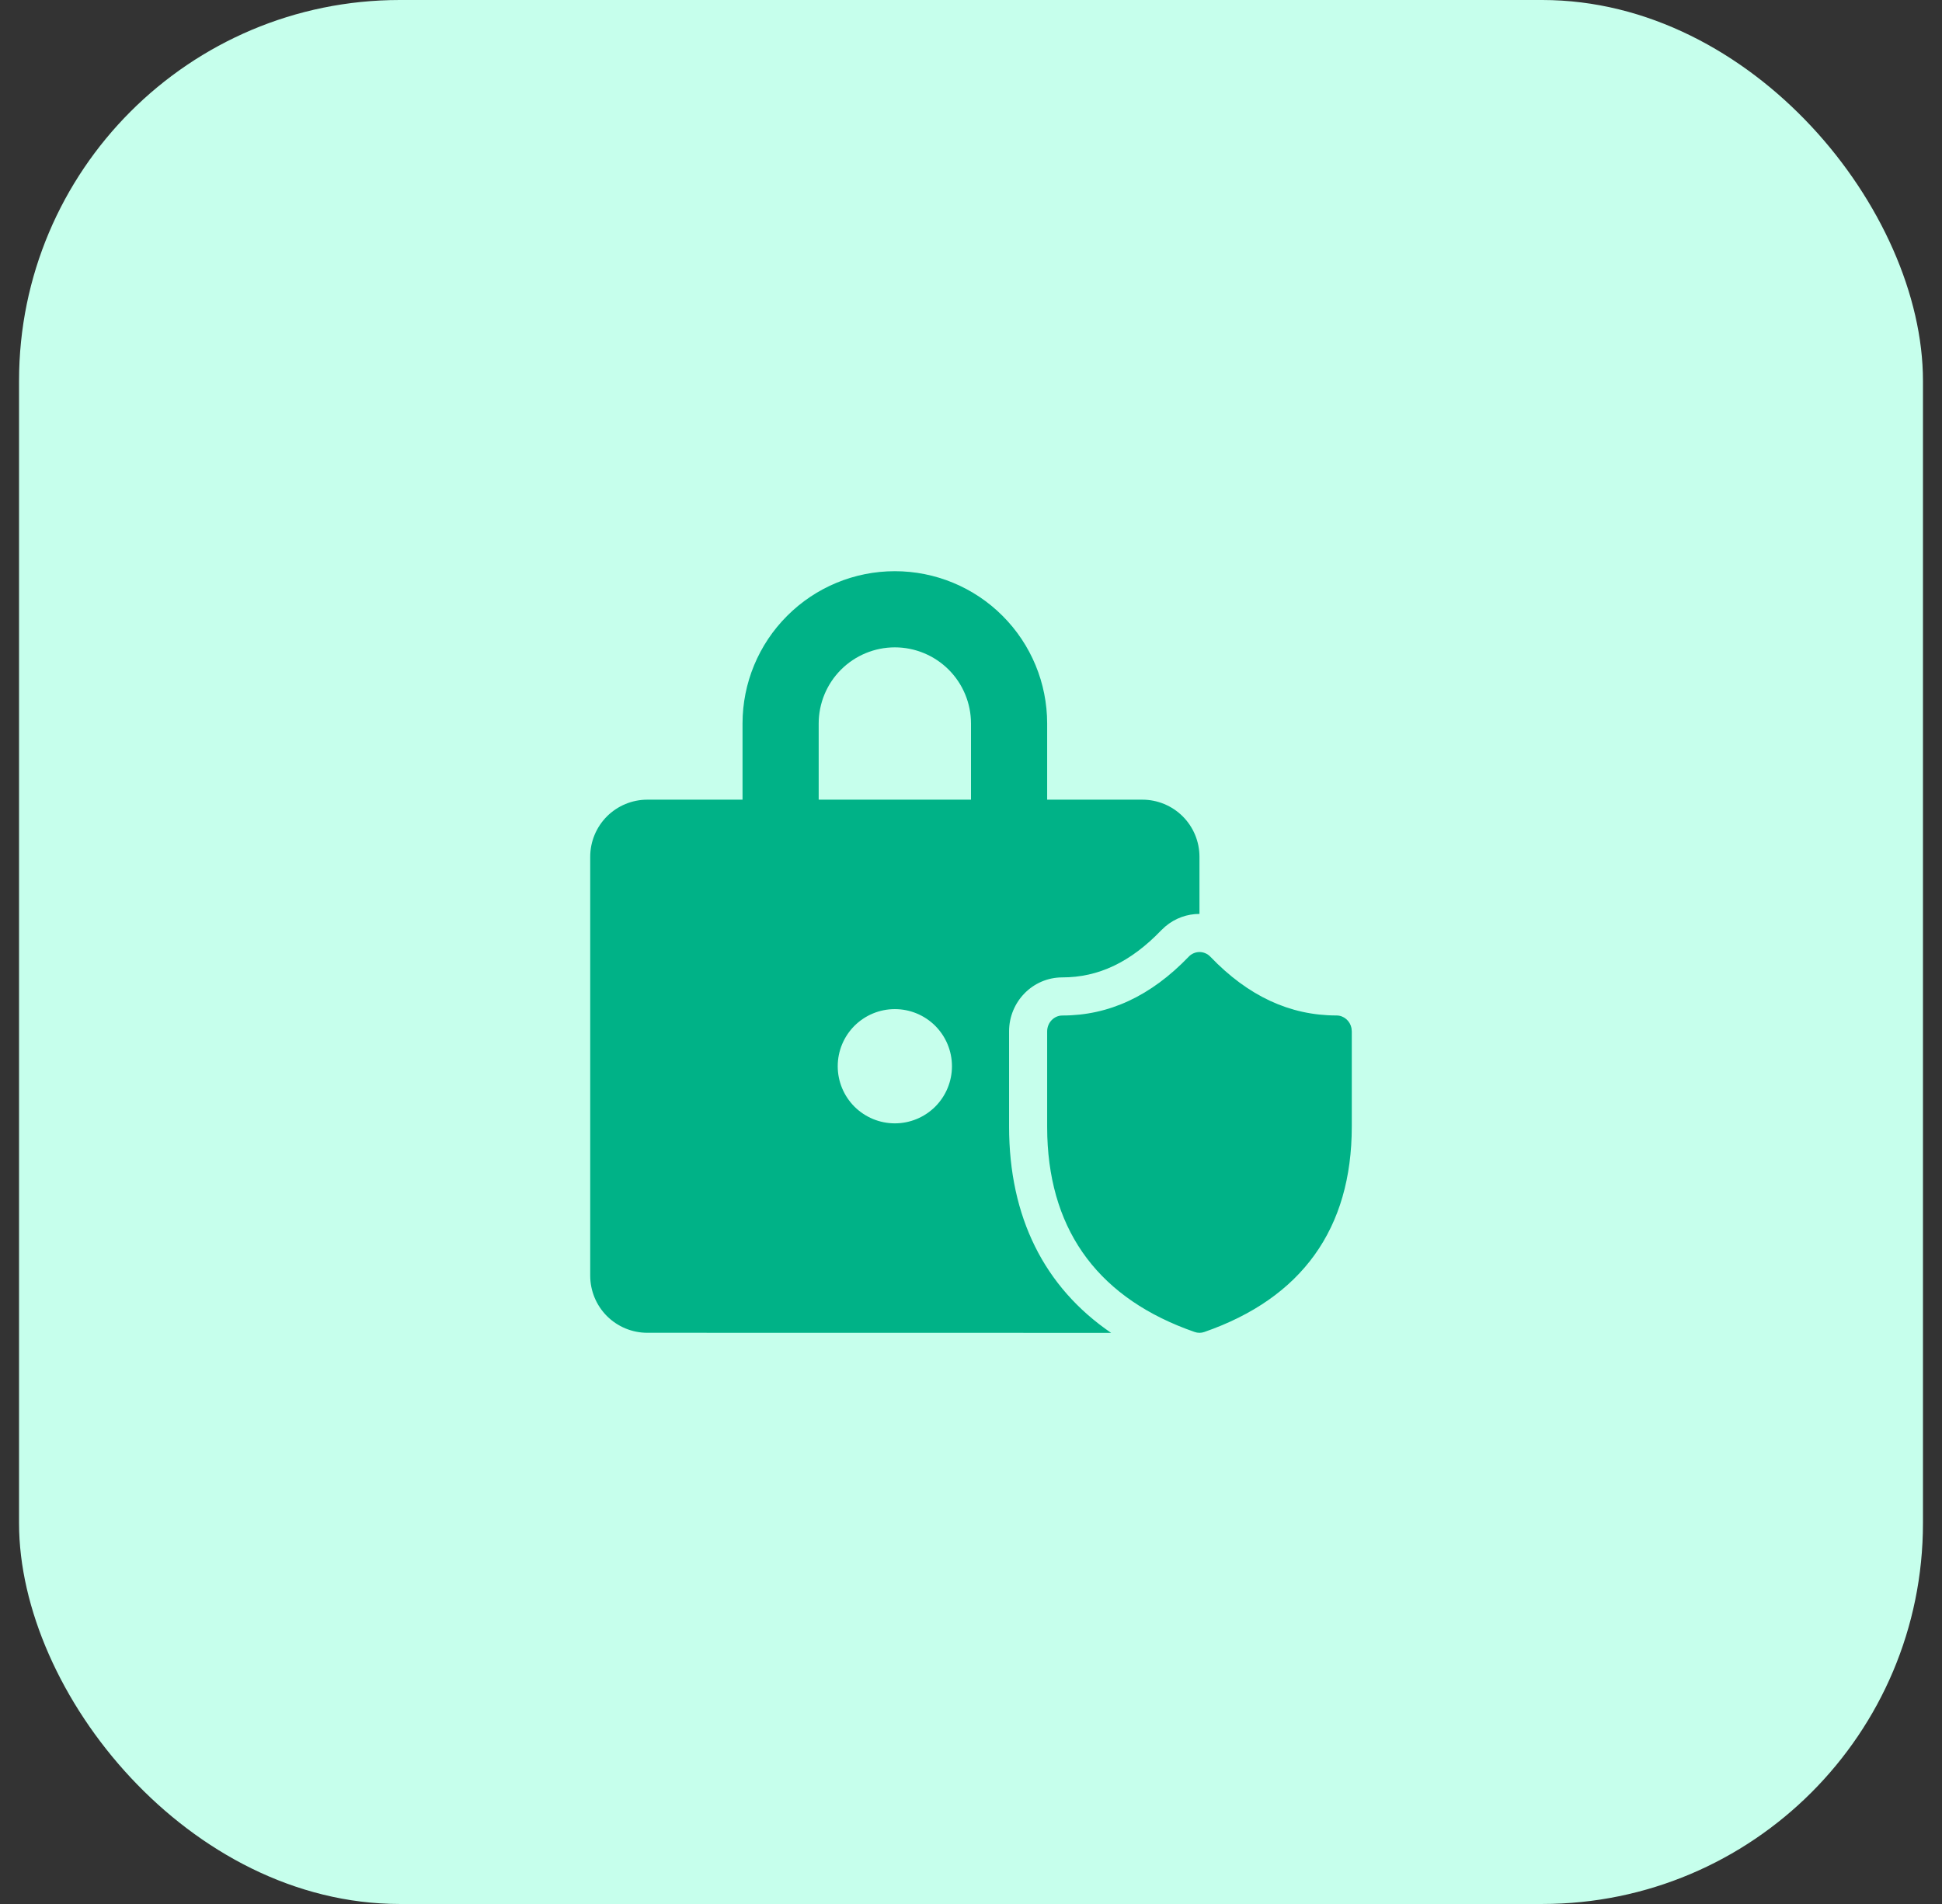 <svg width="51" height="50" viewBox="0 0 51 50" fill="none" xmlns="http://www.w3.org/2000/svg">
<rect x="0" y="0" width="51" height="50" fill="#333333" stroke="none"/>
<rect x="0.5" width="50" height="50" rx="10" fill="#C6FFEC"/>
<path d="M23.5 15C24.561 15 25.578 15.421 26.328 16.172C27.079 16.922 27.5 17.939 27.5 19V21H30C30.398 21 30.779 21.158 31.061 21.439C31.342 21.721 31.5 22.102 31.5 22.5V24C31.181 24 30.863 24.11 30.604 24.329L30.497 24.429C29.685 25.274 28.841 25.667 27.9 25.667C27.117 25.667 26.5 26.31 26.5 27.083V29.584C26.5 31.958 27.424 33.804 29.18 35.002L17 35C16.602 35 16.221 34.842 15.939 34.561C15.658 34.279 15.5 33.898 15.5 33.5V22.5C15.5 22.102 15.658 21.721 15.939 21.439C16.221 21.158 16.602 21 17 21H19.5V19C19.5 17.939 19.921 16.922 20.672 16.172C21.422 15.421 22.439 15 23.5 15ZM31.784 25.122C32.776 26.158 33.875 26.667 35.1 26.667C35.293 26.667 35.455 26.81 35.492 26.999L35.5 27.083V29.584C35.5 32.266 34.187 34.09 31.627 34.979C31.545 35.008 31.456 35.008 31.374 34.979C28.898 34.119 27.589 32.387 27.504 29.849L27.5 29.585V27.085C27.5 26.855 27.68 26.668 27.9 26.668C29.123 26.668 30.223 26.158 31.218 25.123C31.254 25.084 31.298 25.054 31.347 25.033C31.396 25.012 31.448 25.001 31.501 25.001C31.554 25.001 31.606 25.012 31.655 25.033C31.704 25.054 31.748 25.084 31.784 25.123V25.122ZM23.5 26.5C23.102 26.5 22.721 26.658 22.439 26.939C22.158 27.221 22 27.602 22 28C22 28.398 22.158 28.779 22.439 29.061C22.721 29.342 23.102 29.5 23.5 29.5C23.898 29.5 24.279 29.342 24.561 29.061C24.842 28.779 25 28.398 25 28C25 27.602 24.842 27.221 24.561 26.939C24.279 26.658 23.898 26.5 23.5 26.5ZM23.5 17C22.97 17 22.461 17.211 22.086 17.586C21.711 17.961 21.5 18.47 21.5 19V21H25.5V19C25.5 18.47 25.289 17.961 24.914 17.586C24.539 17.211 24.03 17 23.5 17Z" fill="#00B287"/>
</svg>
